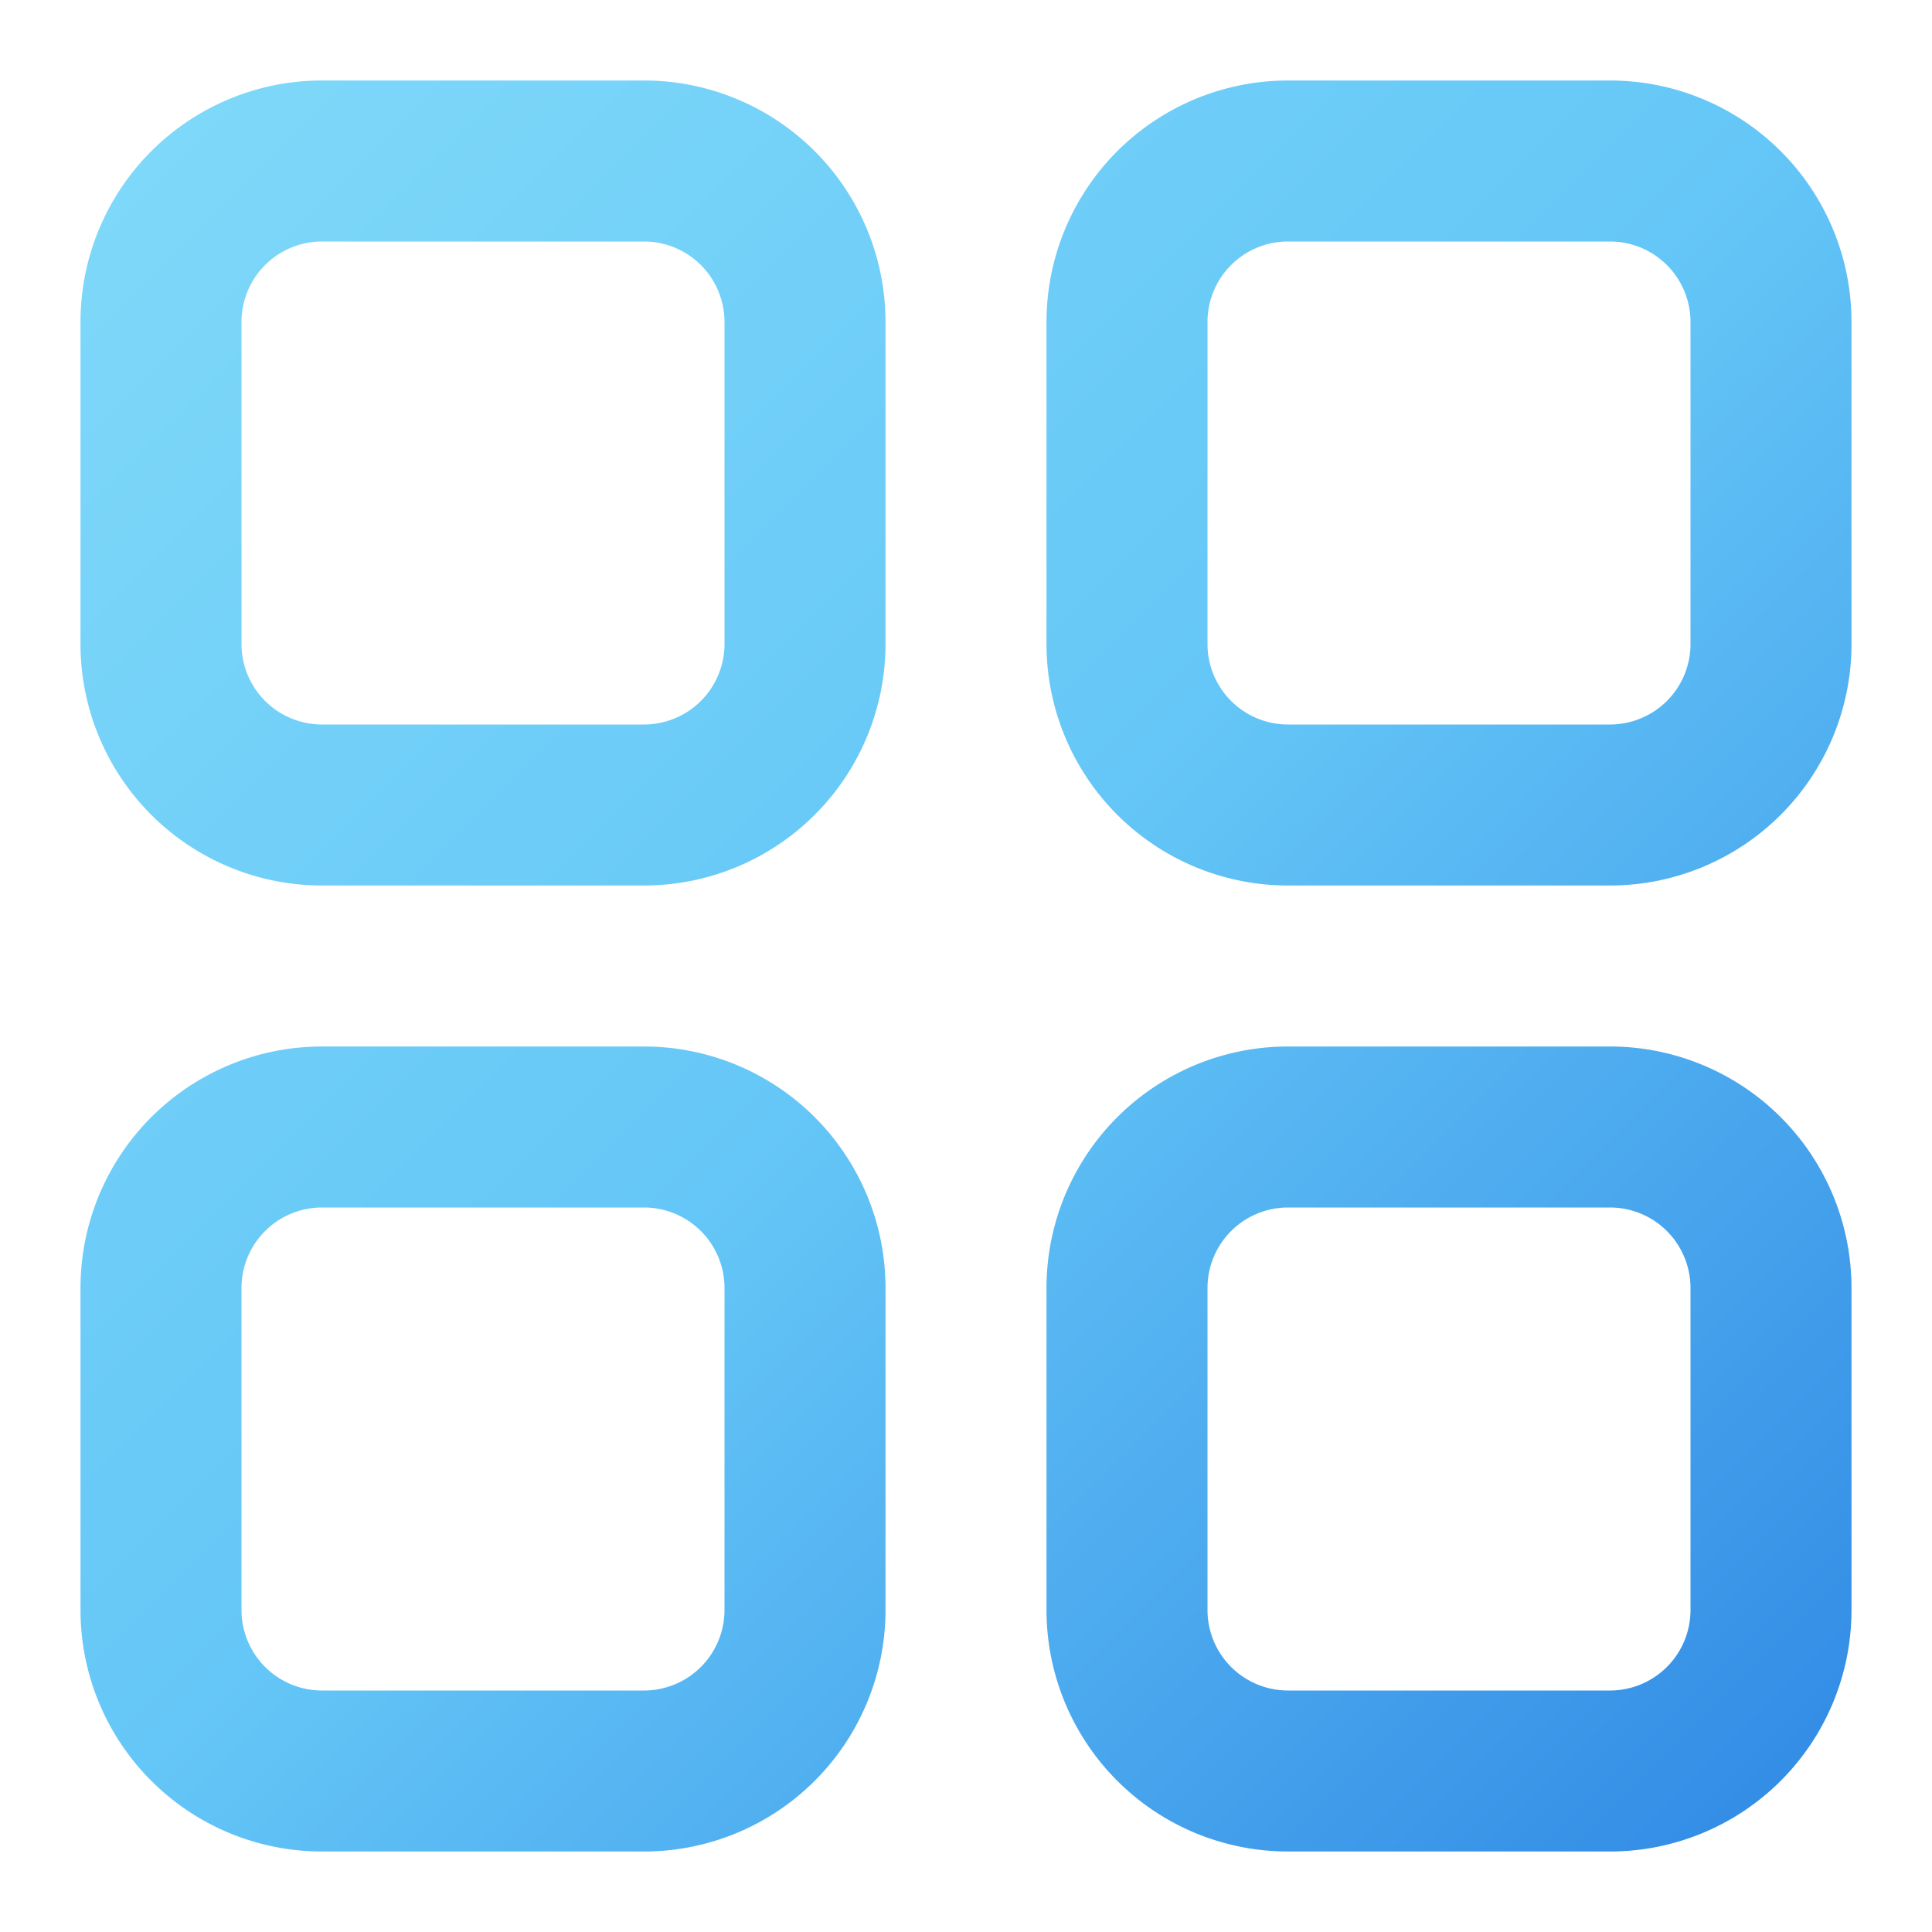<svg xmlns="http://www.w3.org/2000/svg" viewBox="0 0 24 24" id="menu">
  <defs>
    <linearGradient id="a" x1="-10.02" x2="32.76" y1="-10.02" y2="32.76" gradientUnits="userSpaceOnUse">
      <stop offset="0" stop-color="#9cecfb"></stop>
      <stop offset=".51" stop-color="#65c7f7"></stop>
      <stop offset="1" stop-color="#0052d4"></stop>
    </linearGradient>
  </defs>
  <path fill="url(#a)" d="M8,11H4A3,3,0,0,1,1,8V4A3,3,0,0,1,4,1H8a3,3,0,0,1,3,3V8A3,3,0,0,1,8,11ZM4,3A1,1,0,0,0,3,4V8A1,1,0,0,0,4,9H8A1,1,0,0,0,9,8V4A1,1,0,0,0,8,3Zm16,8H16a3,3,0,0,1-3-3V4a3,3,0,0,1,3-3h4a3,3,0,0,1,3,3V8A3,3,0,0,1,20,11ZM16,3a1,1,0,0,0-1,1V8a1,1,0,0,0,1,1h4a1,1,0,0,0,1-1V4a1,1,0,0,0-1-1Zm4,20H16a3,3,0,0,1-3-3V16a3,3,0,0,1,3-3h4a3,3,0,0,1,3,3v4A3,3,0,0,1,20,23Zm-4-8a1,1,0,0,0-1,1v4a1,1,0,0,0,1,1h4a1,1,0,0,0,1-1V16a1,1,0,0,0-1-1ZM8,23H4a3,3,0,0,1-3-3V16a3,3,0,0,1,3-3H8a3,3,0,0,1,3,3v4A3,3,0,0,1,8,23ZM4,15a1,1,0,0,0-1,1v4a1,1,0,0,0,1,1H8a1,1,0,0,0,1-1V16a1,1,0,0,0-1-1Z"></path>
</svg>
